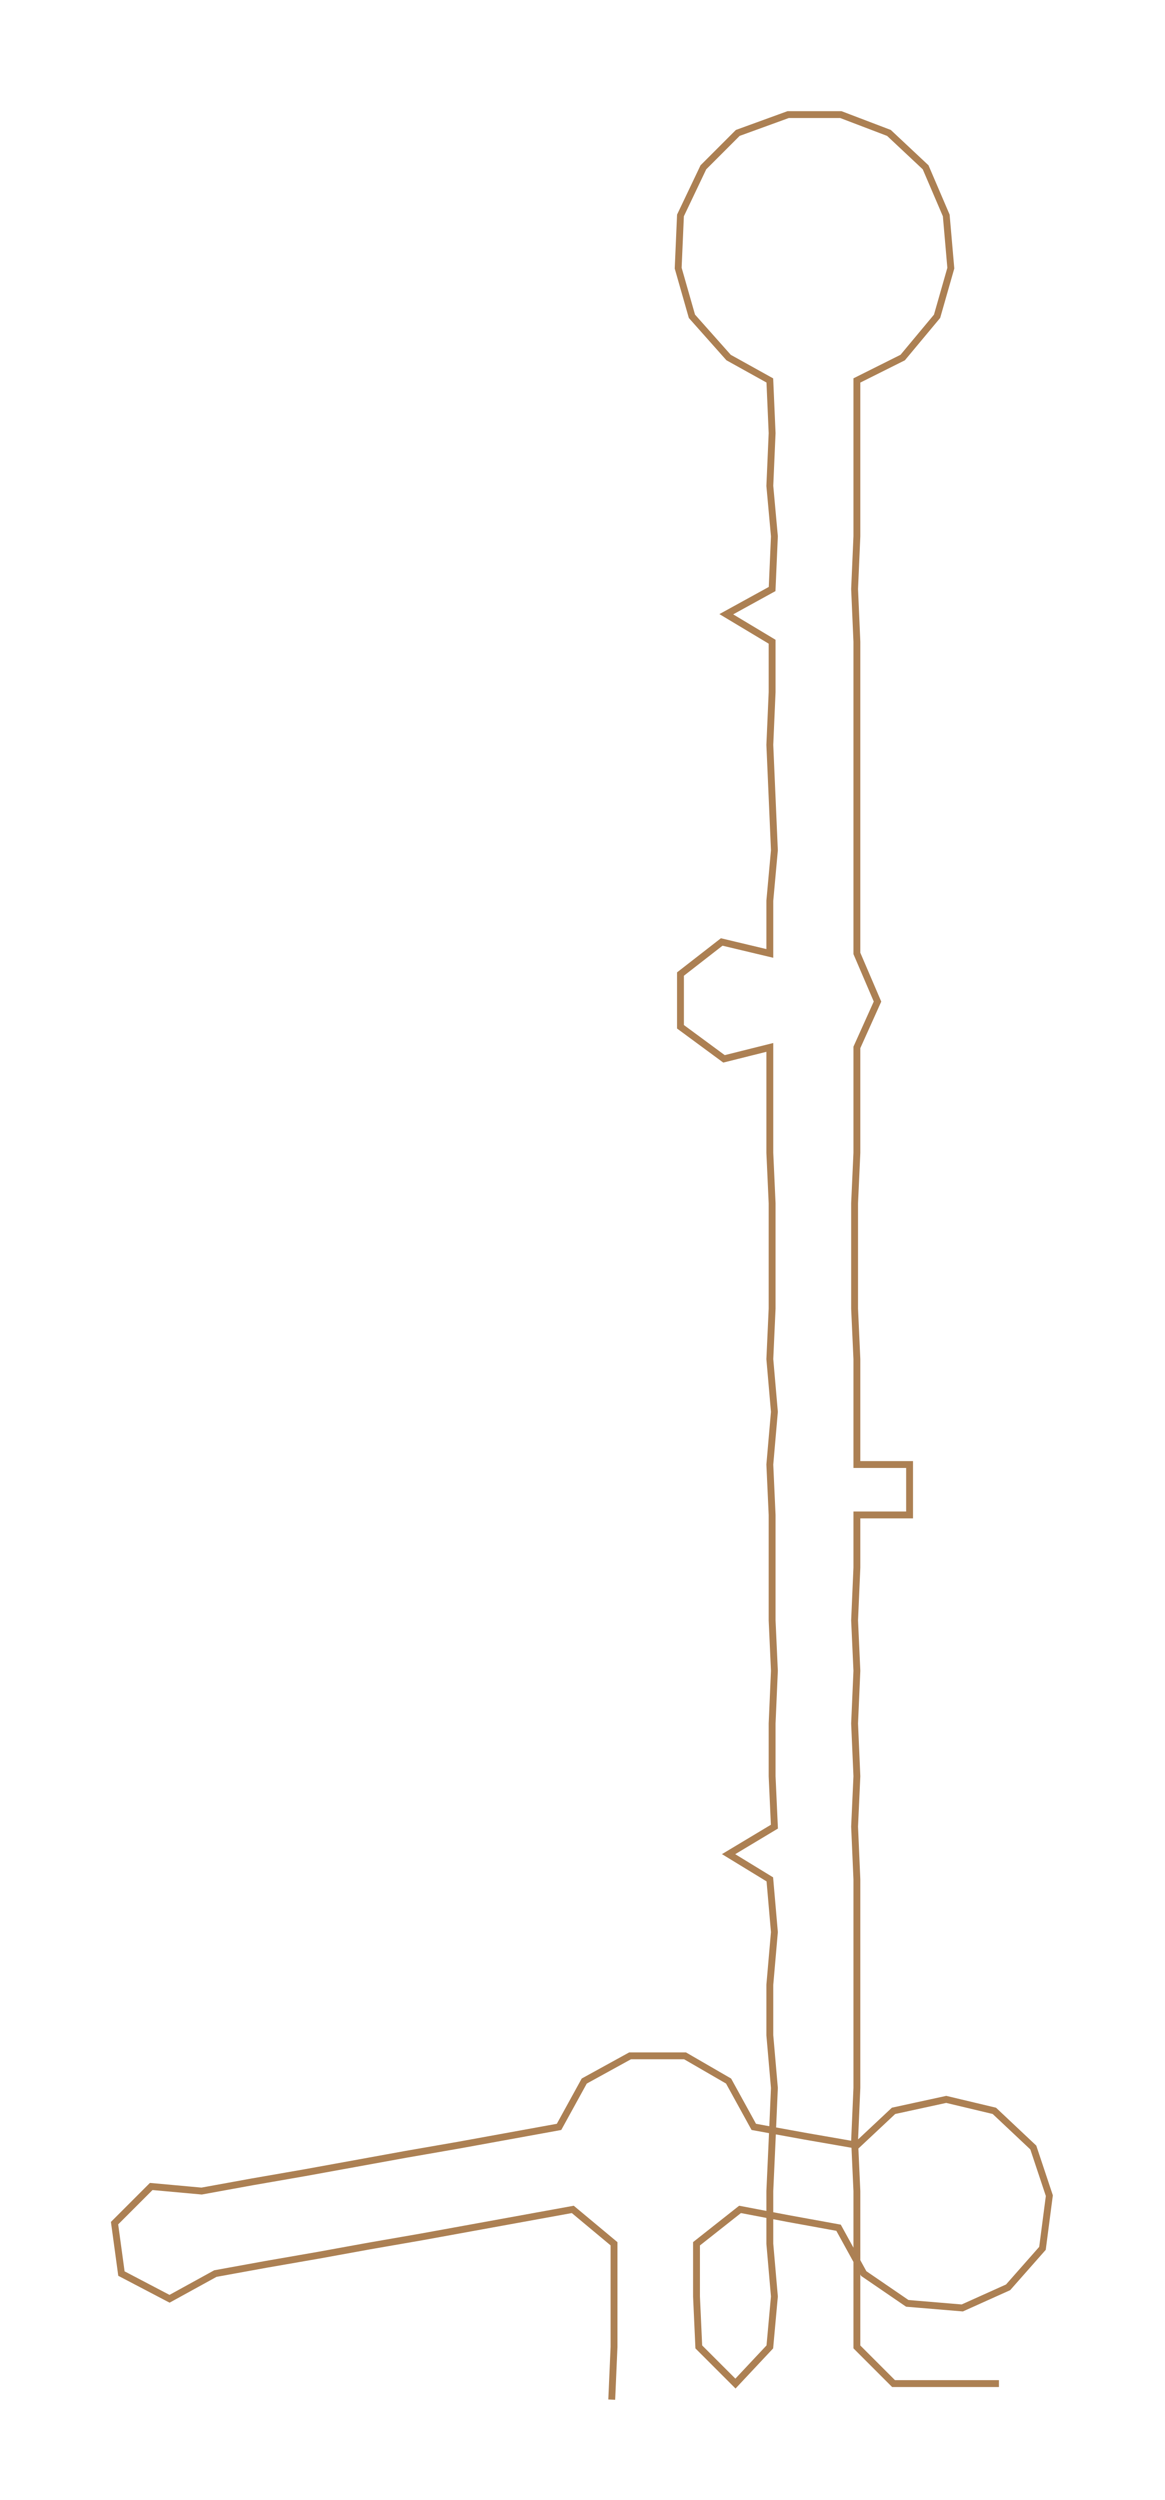 <ns0:svg xmlns:ns0="http://www.w3.org/2000/svg" width="139.849px" height="300px" viewBox="0 0 508.48 1090.78"><ns0:path style="stroke:#ac8053;stroke-width:3px;fill:none;" d="M267 1047 L267 1047 L268 1024 L268 1002 L268 979 L250 964 L228 968 L206 972 L184 976 L161 980 L139 984 L116 988 L94 992 L74 1003 L53 992 L50 970 L66 954 L88 956 L110 952 L133 948 L155 944 L177 940 L200 936 L222 932 L244 928 L255 908 L275 897 L299 897 L318 908 L329 928 L351 932 L374 936 L390 921 L413 916 L434 921 L451 937 L458 958 L455 981 L440 998 L420 1007 L396 1005 L377 992 L366 972 L344 968 L323 964 L304 979 L304 1002 L305 1024 L321 1040 L336 1024 L338 1002 L336 979 L336 956 L337 934 L338 911 L336 888 L336 866 L338 843 L336 820 L318 809 L338 797 L337 775 L337 752 L338 729 L337 707 L337 684 L337 661 L336 639 L338 616 L336 593 L337 571 L337 548 L337 525 L336 503 L336 480 L336 457 L316 462 L297 448 L297 425 L315 411 L336 416 L336 393 L338 371 L337 348 L336 325 L337 302 L337 280 L317 268 L337 257 L338 234 L336 212 L337 189 L336 166 L318 156 L302 138 L296 117 L297 94 L307 73 L322 58 L344 50 L367 50 L388 58 L404 73 L413 94 L415 117 L409 138 L394 156 L374 166 L374 189 L374 212 L374 234 L373 257 L374 280 L374 302 L374 325 L374 348 L374 371 L374 393 L374 416 L383 437 L374 457 L374 480 L374 503 L373 525 L373 548 L373 571 L374 593 L374 616 L374 639 L397 639 L397 661 L374 661 L374 684 L373 707 L374 729 L373 752 L374 775 L373 797 L374 820 L374 843 L374 866 L374 888 L374 911 L373 934 L374 956 L374 979 L374 1002 L374 1024 L390 1040 L413 1040 L436 1040" /></ns0:svg>